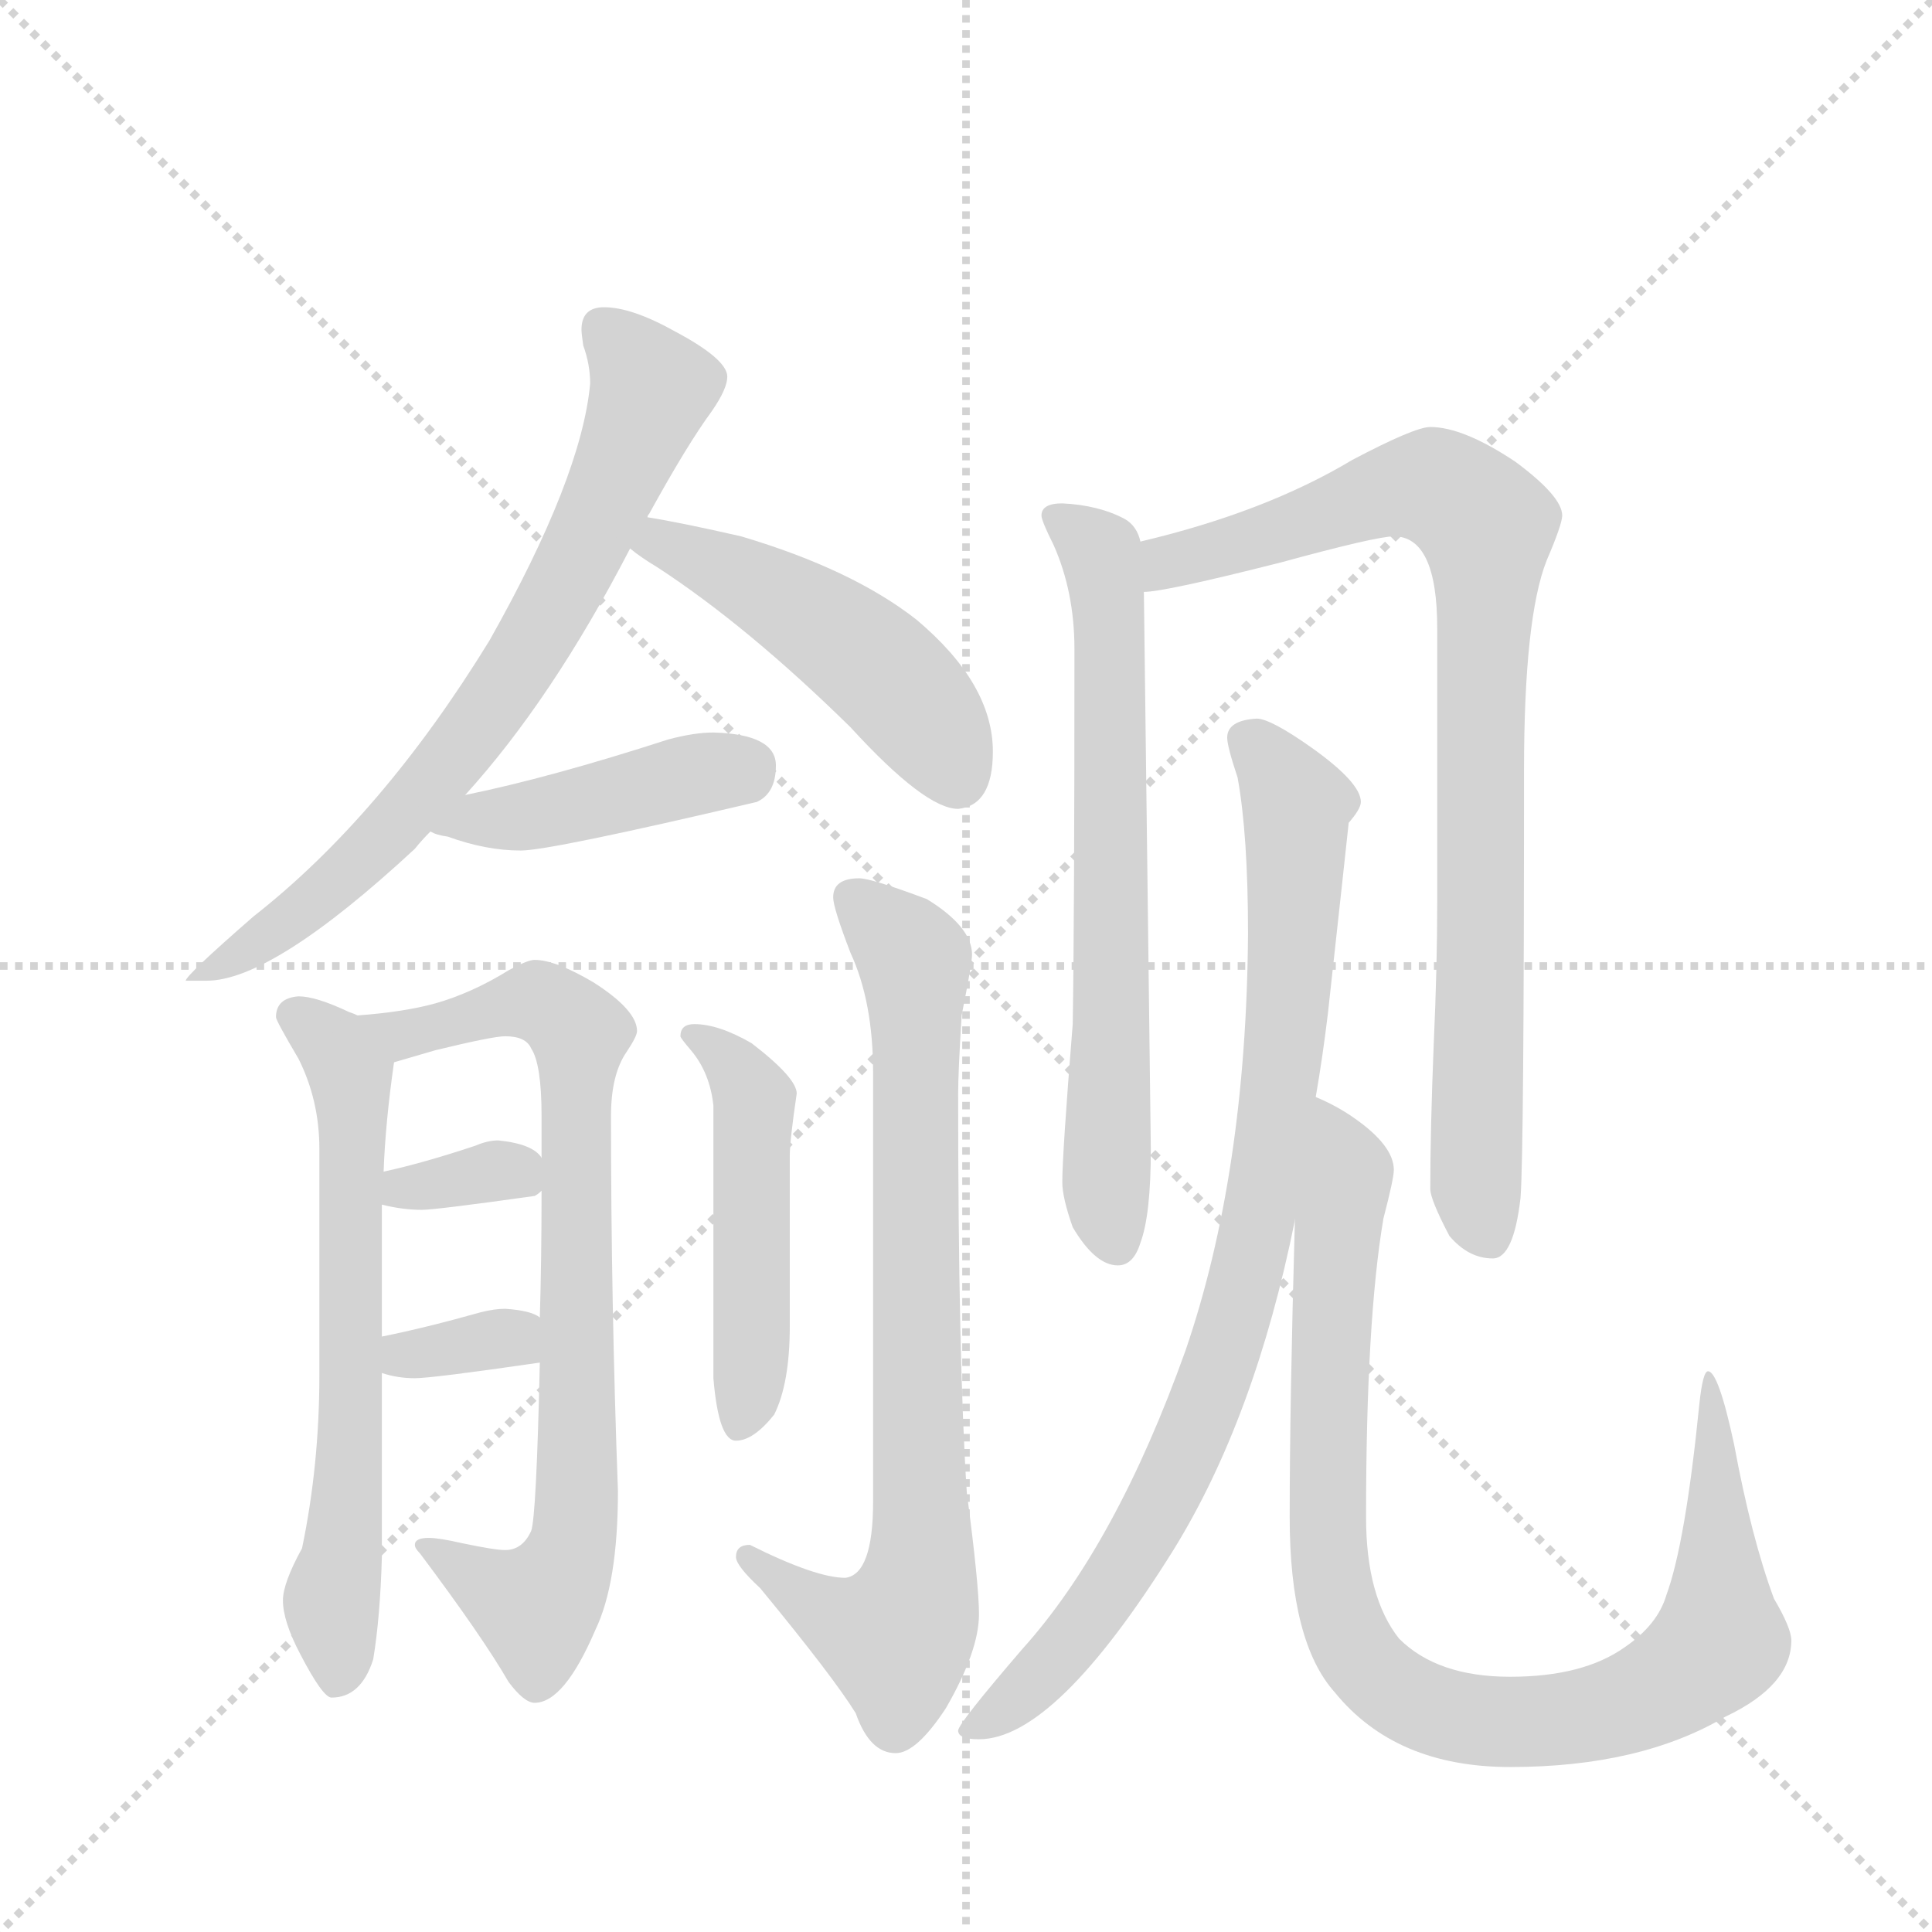 <svg version="1.1" viewBox="0 0 1024 1024" xmlns="http://www.w3.org/2000/svg">
  <g stroke="lightgray" stroke-dasharray="1,1" stroke-width="1" transform="scale(4, 4)">
    <line x1="0" y1="0" x2="256" y2="256"></line>
    <line x1="256" y1="0" x2="0" y2="256"></line>
    <line x1="128" y1="0" x2="128" y2="256"></line>
    <line x1="0" y1="128" x2="256" y2="128"></line>
  </g>
  <g transform="scale(0.92, -0.92) translate(60, -900)">
    <style type="text/css">
      
        @keyframes keyframes0 {
          from {
            stroke: blue;
            stroke-dashoffset: 739;
            stroke-width: 128;
          }
          71% {
            animation-timing-function: step-end;
            stroke: blue;
            stroke-dashoffset: 0;
            stroke-width: 128;
          }
          to {
            stroke: black;
            stroke-width: 1024;
          }
        }
        #make-me-a-hanzi-animation-0 {
          animation: keyframes0 0.851s both;
          animation-delay: 0s;
          animation-timing-function: linear;
        }
      
        @keyframes keyframes1 {
          from {
            stroke: blue;
            stroke-dashoffset: 491;
            stroke-width: 128;
          }
          62% {
            animation-timing-function: step-end;
            stroke: blue;
            stroke-dashoffset: 0;
            stroke-width: 128;
          }
          to {
            stroke: black;
            stroke-width: 1024;
          }
        }
        #make-me-a-hanzi-animation-1 {
          animation: keyframes1 0.65s both;
          animation-delay: 0.851s;
          animation-timing-function: linear;
        }
      
        @keyframes keyframes2 {
          from {
            stroke: blue;
            stroke-dashoffset: 433;
            stroke-width: 128;
          }
          58% {
            animation-timing-function: step-end;
            stroke: blue;
            stroke-dashoffset: 0;
            stroke-width: 128;
          }
          to {
            stroke: black;
            stroke-width: 1024;
          }
        }
        #make-me-a-hanzi-animation-2 {
          animation: keyframes2 0.602s both;
          animation-delay: 1.501s;
          animation-timing-function: linear;
        }
      
        @keyframes keyframes3 {
          from {
            stroke: blue;
            stroke-dashoffset: 653;
            stroke-width: 128;
          }
          68% {
            animation-timing-function: step-end;
            stroke: blue;
            stroke-dashoffset: 0;
            stroke-width: 128;
          }
          to {
            stroke: black;
            stroke-width: 1024;
          }
        }
        #make-me-a-hanzi-animation-3 {
          animation: keyframes3 0.781s both;
          animation-delay: 2.103s;
          animation-timing-function: linear;
        }
      
        @keyframes keyframes4 {
          from {
            stroke: blue;
            stroke-dashoffset: 795;
            stroke-width: 128;
          }
          72% {
            animation-timing-function: step-end;
            stroke: blue;
            stroke-dashoffset: 0;
            stroke-width: 128;
          }
          to {
            stroke: black;
            stroke-width: 1024;
          }
        }
        #make-me-a-hanzi-animation-4 {
          animation: keyframes4 0.897s both;
          animation-delay: 2.885s;
          animation-timing-function: linear;
        }
      
        @keyframes keyframes5 {
          from {
            stroke: blue;
            stroke-dashoffset: 339;
            stroke-width: 128;
          }
          52% {
            animation-timing-function: step-end;
            stroke: blue;
            stroke-dashoffset: 0;
            stroke-width: 128;
          }
          to {
            stroke: black;
            stroke-width: 1024;
          }
        }
        #make-me-a-hanzi-animation-5 {
          animation: keyframes5 0.526s both;
          animation-delay: 3.782s;
          animation-timing-function: linear;
        }
      
        @keyframes keyframes6 {
          from {
            stroke: blue;
            stroke-dashoffset: 337;
            stroke-width: 128;
          }
          52% {
            animation-timing-function: step-end;
            stroke: blue;
            stroke-dashoffset: 0;
            stroke-width: 128;
          }
          to {
            stroke: black;
            stroke-width: 1024;
          }
        }
        #make-me-a-hanzi-animation-6 {
          animation: keyframes6 0.524s both;
          animation-delay: 4.308s;
          animation-timing-function: linear;
        }
      
        @keyframes keyframes7 {
          from {
            stroke: blue;
            stroke-dashoffset: 494;
            stroke-width: 128;
          }
          62% {
            animation-timing-function: step-end;
            stroke: blue;
            stroke-dashoffset: 0;
            stroke-width: 128;
          }
          to {
            stroke: black;
            stroke-width: 1024;
          }
        }
        #make-me-a-hanzi-animation-7 {
          animation: keyframes7 0.652s both;
          animation-delay: 4.832s;
          animation-timing-function: linear;
        }
      
        @keyframes keyframes8 {
          from {
            stroke: blue;
            stroke-dashoffset: 795;
            stroke-width: 128;
          }
          72% {
            animation-timing-function: step-end;
            stroke: blue;
            stroke-dashoffset: 0;
            stroke-width: 128;
          }
          to {
            stroke: black;
            stroke-width: 1024;
          }
        }
        #make-me-a-hanzi-animation-8 {
          animation: keyframes8 0.897s both;
          animation-delay: 5.484s;
          animation-timing-function: linear;
        }
      
        @keyframes keyframes9 {
          from {
            stroke: blue;
            stroke-dashoffset: 687;
            stroke-width: 128;
          }
          69% {
            animation-timing-function: step-end;
            stroke: blue;
            stroke-dashoffset: 0;
            stroke-width: 128;
          }
          to {
            stroke: black;
            stroke-width: 1024;
          }
        }
        #make-me-a-hanzi-animation-9 {
          animation: keyframes9 0.809s both;
          animation-delay: 6.381s;
          animation-timing-function: linear;
        }
      
        @keyframes keyframes10 {
          from {
            stroke: blue;
            stroke-dashoffset: 878;
            stroke-width: 128;
          }
          74% {
            animation-timing-function: step-end;
            stroke: blue;
            stroke-dashoffset: 0;
            stroke-width: 128;
          }
          to {
            stroke: black;
            stroke-width: 1024;
          }
        }
        #make-me-a-hanzi-animation-10 {
          animation: keyframes10 0.965s both;
          animation-delay: 7.19s;
          animation-timing-function: linear;
        }
      
        @keyframes keyframes11 {
          from {
            stroke: blue;
            stroke-dashoffset: 889;
            stroke-width: 128;
          }
          74% {
            animation-timing-function: step-end;
            stroke: blue;
            stroke-dashoffset: 0;
            stroke-width: 128;
          }
          to {
            stroke: black;
            stroke-width: 1024;
          }
        }
        #make-me-a-hanzi-animation-11 {
          animation: keyframes11 0.973s both;
          animation-delay: 8.154s;
          animation-timing-function: linear;
        }
      
        @keyframes keyframes12 {
          from {
            stroke: blue;
            stroke-dashoffset: 960;
            stroke-width: 128;
          }
          76% {
            animation-timing-function: step-end;
            stroke: blue;
            stroke-dashoffset: 0;
            stroke-width: 128;
          }
          to {
            stroke: black;
            stroke-width: 1024;
          }
        }
        #make-me-a-hanzi-animation-12 {
          animation: keyframes12 1.031s both;
          animation-delay: 9.128s;
          animation-timing-function: linear;
        }
      
    </style>
    
      <path d="M 288 723 Q 275 723 275 710 Q 275 708 276 701 Q 280 690 280 679 Q 275 625 222 531 Q 160 430 86 372 Q 47 338 47 335 L 59 335 Q 97 335 179 411 Q 183 416 188 421 L 208 442 Q 258 497 303 584 L 313 602 Q 313 603 314 604 Q 336 644 350 663 Q 359 676 359 683 Q 359 693 329 709 Q 304 723 288 723 Z" fill="lightgray"></path>
    
      <path d="M 303 584 Q 309 579 319 573 Q 371 539 430 481 Q 473 434 492 434 Q 512 436 512 467 Q 512 506 468 543 Q 431 572 367 591 Q 332 599 313 602 C 283 607 279 602 303 584 Z" fill="lightgray"></path>
    
      <path d="M 188 421 Q 191 419 198 418 Q 220 410 240 410 Q 257 410 376 438 Q 387 443 387 459 Q 387 477 351 478 Q 340 478 325 474 Q 257 452 208 442 C 179 436 160 432 188 421 Z" fill="lightgray"></path>
    
      <path d="M 146 315 Q 144 316 141 317 Q 122 326 112 326 Q 99 325 99 314 Q 99 312 112 290 Q 124 266 124 238 L 124 108 Q 124 56 114 8 Q 103 -12 103 -22 Q 103 -34 113 -53 Q 126 -78 131 -78 Q 148 -78 155 -56 Q 159 -32 160 3 L 160 109 L 160 130 L 160 206 L 161 225 Q 162 253 167 288 C 169 305 169 305 146 315 Z" fill="lightgray"></path>
    
      <path d="M 248 347 Q 244 347 233 341 Q 212 328 191 322 Q 173 317 146 315 C 116 312 138 280 167 288 Q 174 290 191 295 Q 224 303 231 303 Q 243 303 246 296 Q 252 287 252 257 L 252 233 L 252 214 Q 252 174 251 141 L 251 115 Q 249 26 246 18 Q 241 7 231 7 Q 225 7 206 11 Q 193 14 187 14 Q 179 14 179 10 Q 179 8 182 5 Q 218 -43 233 -69 Q 242 -81 248 -81 Q 265 -81 283 -39 Q 296 -12 296 41 Q 292 150 292 257 Q 292 281 301 294 Q 307 303 307 306 Q 307 318 282 334 Q 260 347 248 347 Z" fill="lightgray"></path>
    
      <path d="M 252 233 Q 247 241 227 243 Q 221 243 214 240 Q 184 230 161 225 C 132 218 131 213 160 206 Q 172 203 183 203 Q 191 203 248 211 Q 250 212 252 214 C 261 222 261 222 252 233 Z" fill="lightgray"></path>
    
      <path d="M 160 109 Q 169 106 179 106 Q 189 106 251 115 C 281 119 277 126 251 141 Q 246 145 231 146 Q 225 146 217 144 Q 185 135 160 130 C 131 124 131 118 160 109 Z" fill="lightgray"></path>
    
      <path d="M 340 310 Q 332 310 332 303 Q 332 302 338 295 Q 349 282 351 263 L 351 106 Q 354 70 364 70 Q 374 70 386 85 Q 395 103 395 136 L 395 234 Q 395 243 399 270 Q 399 279 373 299 Q 354 310 340 310 Z" fill="lightgray"></path>
    
      <path d="M 435 394 Q 420 394 420 383 Q 420 377 430 351 Q 443 323 443 282 L 443 35 Q 443 -7 427 -9 Q 410 -9 372 10 Q 364 10 364 3 Q 364 -2 378 -15 Q 420 -66 433 -87 Q 441 -110 456 -110 Q 468 -110 485 -84 Q 504 -51 504 -30 Q 504 -13 497 40 Q 492 116 492 270 Q 492 282 494 315 Q 500 345 500 350 Q 500 366 474 382 Q 442 394 435 394 Z" fill="lightgray"></path>
    
      <path d="M 552 610 Q 540 610 540 603 Q 540 600 547 586 Q 559 559 559 526 Q 559 368 558 310 Q 552 235 552 219 Q 552 210 558 193 Q 571 171 584 171 Q 593 171 597 184 Q 603 200 603 238 L 599 559 L 597 588 Q 595 597 588 601 Q 573 609 552 610 Z" fill="lightgray"></path>
    
      <path d="M 599 559 Q 611 559 678 576 Q 733 591 743 591 Q 768 591 768 538 L 768 380 Q 768 343 766 299 Q 764 249 764 215 Q 764 209 775 188 Q 786 175 800 175 Q 812 175 816 210 Q 818 236 818 456 Q 818 544 831 577 Q 840 598 840 603 Q 840 614 813 634 Q 783 654 764 654 Q 755 654 719 635 Q 669 605 597 588 C 568 581 569 555 599 559 Z" fill="lightgray"></path>
    
      <path d="M 664 486 Q 647 485 647 475 Q 647 470 653 452 Q 659 419 659 362 Q 658 224 623 122 Q 583 10 529 -50 Q 492 -93 492 -97 Q 492 -102 504 -102 Q 548 -102 616 7 Q 663 83 686 197 L 698 268 Q 702 291 705 316 Q 715 407 717 426 Q 724 434 724 438 Q 724 449 696 469 Q 672 486 664 486 Z" fill="lightgray"></path>
    
      <path d="M 686 197 Q 683 90 683 26 Q 683 -46 709 -75 Q 744 -118 810 -118 Q 885 -118 934 -89 Q 972 -71 972 -45 Q 972 -38 962 -21 Q 949 14 939 68 Q 930 110 924 110 Q 921 110 919 91 Q 911 11 900 -19 Q 895 -36 876 -49 Q 852 -66 810 -66 Q 768 -66 746 -44 Q 727 -20 727 26 Q 727 139 737 198 Q 743 221 743 226 Q 743 240 720 256 Q 710 263 698 268 C 688 273 687 227 686 197 Z" fill="lightgray"></path>
    
    
      <clipPath id="make-me-a-hanzi-clip-0">
        <path d="M 288 723 Q 275 723 275 710 Q 275 708 276 701 Q 280 690 280 679 Q 275 625 222 531 Q 160 430 86 372 Q 47 338 47 335 L 59 335 Q 97 335 179 411 Q 183 416 188 421 L 208 442 Q 258 497 303 584 L 313 602 Q 313 603 314 604 Q 336 644 350 663 Q 359 676 359 683 Q 359 693 329 709 Q 304 723 288 723 Z"></path>
      </clipPath>
      <path clip-path="url(#make-me-a-hanzi-clip-0)" d="M 286 712 L 316 676 L 271 572 L 231 504 L 143 399 L 80 351 L 55 340" fill="none" id="make-me-a-hanzi-animation-0" stroke-dasharray="611 1222" stroke-linecap="round"></path>
    
      <clipPath id="make-me-a-hanzi-clip-1">
        <path d="M 303 584 Q 309 579 319 573 Q 371 539 430 481 Q 473 434 492 434 Q 512 436 512 467 Q 512 506 468 543 Q 431 572 367 591 Q 332 599 313 602 C 283 607 279 602 303 584 Z"></path>
      </clipPath>
      <path clip-path="url(#make-me-a-hanzi-clip-1)" d="M 310 586 L 327 586 L 355 574 L 433 526 L 474 485 L 491 451" fill="none" id="make-me-a-hanzi-animation-1" stroke-dasharray="363 726" stroke-linecap="round"></path>
    
      <clipPath id="make-me-a-hanzi-clip-2">
        <path d="M 188 421 Q 191 419 198 418 Q 220 410 240 410 Q 257 410 376 438 Q 387 443 387 459 Q 387 477 351 478 Q 340 478 325 474 Q 257 452 208 442 C 179 436 160 432 188 421 Z"></path>
      </clipPath>
      <path clip-path="url(#make-me-a-hanzi-clip-2)" d="M 195 425 L 265 434 L 369 458" fill="none" id="make-me-a-hanzi-animation-2" stroke-dasharray="305 610" stroke-linecap="round"></path>
    
      <clipPath id="make-me-a-hanzi-clip-3">
        <path d="M 146 315 Q 144 316 141 317 Q 122 326 112 326 Q 99 325 99 314 Q 99 312 112 290 Q 124 266 124 238 L 124 108 Q 124 56 114 8 Q 103 -12 103 -22 Q 103 -34 113 -53 Q 126 -78 131 -78 Q 148 -78 155 -56 Q 159 -32 160 3 L 160 109 L 160 130 L 160 206 L 161 225 Q 162 253 167 288 C 169 305 169 305 146 315 Z"></path>
      </clipPath>
      <path clip-path="url(#make-me-a-hanzi-clip-3)" d="M 110 315 L 133 296 L 142 278 L 142 85 L 131 -23 L 134 -68" fill="none" id="make-me-a-hanzi-animation-3" stroke-dasharray="525 1050" stroke-linecap="round"></path>
    
      <clipPath id="make-me-a-hanzi-clip-4">
        <path d="M 248 347 Q 244 347 233 341 Q 212 328 191 322 Q 173 317 146 315 C 116 312 138 280 167 288 Q 174 290 191 295 Q 224 303 231 303 Q 243 303 246 296 Q 252 287 252 257 L 252 233 L 252 214 Q 252 174 251 141 L 251 115 Q 249 26 246 18 Q 241 7 231 7 Q 225 7 206 11 Q 193 14 187 14 Q 179 14 179 10 Q 179 8 182 5 Q 218 -43 233 -69 Q 242 -81 248 -81 Q 265 -81 283 -39 Q 296 -12 296 41 Q 292 150 292 257 Q 292 281 301 294 Q 307 303 307 306 Q 307 318 282 334 Q 260 347 248 347 Z"></path>
      </clipPath>
      <path clip-path="url(#make-me-a-hanzi-clip-4)" d="M 155 314 L 180 305 L 250 323 L 274 302 L 269 5 L 249 -26 L 184 10" fill="none" id="make-me-a-hanzi-animation-4" stroke-dasharray="667 1334" stroke-linecap="round"></path>
    
      <clipPath id="make-me-a-hanzi-clip-5">
        <path d="M 252 233 Q 247 241 227 243 Q 221 243 214 240 Q 184 230 161 225 C 132 218 131 213 160 206 Q 172 203 183 203 Q 191 203 248 211 Q 250 212 252 214 C 261 222 261 222 252 233 Z"></path>
      </clipPath>
      <path clip-path="url(#make-me-a-hanzi-clip-5)" d="M 167 210 L 173 216 L 224 226 L 245 219" fill="none" id="make-me-a-hanzi-animation-5" stroke-dasharray="211 422" stroke-linecap="round"></path>
    
      <clipPath id="make-me-a-hanzi-clip-6">
        <path d="M 160 109 Q 169 106 179 106 Q 189 106 251 115 C 281 119 277 126 251 141 Q 246 145 231 146 Q 225 146 217 144 Q 185 135 160 130 C 131 124 131 118 160 109 Z"></path>
      </clipPath>
      <path clip-path="url(#make-me-a-hanzi-clip-6)" d="M 166 114 L 244 135" fill="none" id="make-me-a-hanzi-animation-6" stroke-dasharray="209 418" stroke-linecap="round"></path>
    
      <clipPath id="make-me-a-hanzi-clip-7">
        <path d="M 340 310 Q 332 310 332 303 Q 332 302 338 295 Q 349 282 351 263 L 351 106 Q 354 70 364 70 Q 374 70 386 85 Q 395 103 395 136 L 395 234 Q 395 243 399 270 Q 399 279 373 299 Q 354 310 340 310 Z"></path>
      </clipPath>
      <path clip-path="url(#make-me-a-hanzi-clip-7)" d="M 340 302 L 369 279 L 375 265 L 372 105 L 366 80" fill="none" id="make-me-a-hanzi-animation-7" stroke-dasharray="366 732" stroke-linecap="round"></path>
    
      <clipPath id="make-me-a-hanzi-clip-8">
        <path d="M 435 394 Q 420 394 420 383 Q 420 377 430 351 Q 443 323 443 282 L 443 35 Q 443 -7 427 -9 Q 410 -9 372 10 Q 364 10 364 3 Q 364 -2 378 -15 Q 420 -66 433 -87 Q 441 -110 456 -110 Q 468 -110 485 -84 Q 504 -51 504 -30 Q 504 -13 497 40 Q 492 116 492 270 Q 492 282 494 315 Q 500 345 500 350 Q 500 366 474 382 Q 442 394 435 394 Z"></path>
      </clipPath>
      <path clip-path="url(#make-me-a-hanzi-clip-8)" d="M 432 383 L 467 347 L 471 8 L 466 -27 L 455 -42 L 447 -42 L 411 -27 L 372 2" fill="none" id="make-me-a-hanzi-animation-8" stroke-dasharray="667 1334" stroke-linecap="round"></path>
    
      <clipPath id="make-me-a-hanzi-clip-9">
        <path d="M 552 610 Q 540 610 540 603 Q 540 600 547 586 Q 559 559 559 526 Q 559 368 558 310 Q 552 235 552 219 Q 552 210 558 193 Q 571 171 584 171 Q 593 171 597 184 Q 603 200 603 238 L 599 559 L 597 588 Q 595 597 588 601 Q 573 609 552 610 Z"></path>
      </clipPath>
      <path clip-path="url(#make-me-a-hanzi-clip-9)" d="M 548 602 L 575 579 L 577 565 L 577 222 L 583 184" fill="none" id="make-me-a-hanzi-animation-9" stroke-dasharray="559 1118" stroke-linecap="round"></path>
    
      <clipPath id="make-me-a-hanzi-clip-10">
        <path d="M 599 559 Q 611 559 678 576 Q 733 591 743 591 Q 768 591 768 538 L 768 380 Q 768 343 766 299 Q 764 249 764 215 Q 764 209 775 188 Q 786 175 800 175 Q 812 175 816 210 Q 818 236 818 456 Q 818 544 831 577 Q 840 598 840 603 Q 840 614 813 634 Q 783 654 764 654 Q 755 654 719 635 Q 669 605 597 588 C 568 581 569 555 599 559 Z"></path>
      </clipPath>
      <path clip-path="url(#make-me-a-hanzi-clip-10)" d="M 601 566 L 624 580 L 664 588 L 738 617 L 769 619 L 797 597 L 790 218 L 797 190" fill="none" id="make-me-a-hanzi-animation-10" stroke-dasharray="750 1500" stroke-linecap="round"></path>
    
      <clipPath id="make-me-a-hanzi-clip-11">
        <path d="M 664 486 Q 647 485 647 475 Q 647 470 653 452 Q 659 419 659 362 Q 658 224 623 122 Q 583 10 529 -50 Q 492 -93 492 -97 Q 492 -102 504 -102 Q 548 -102 616 7 Q 663 83 686 197 L 698 268 Q 702 291 705 316 Q 715 407 717 426 Q 724 434 724 438 Q 724 449 696 469 Q 672 486 664 486 Z"></path>
      </clipPath>
      <path clip-path="url(#make-me-a-hanzi-clip-11)" d="M 660 473 L 686 440 L 687 417 L 678 277 L 653 144 L 595 6 L 547 -57 L 499 -98" fill="none" id="make-me-a-hanzi-animation-11" stroke-dasharray="761 1522" stroke-linecap="round"></path>
    
      <clipPath id="make-me-a-hanzi-clip-12">
        <path d="M 686 197 Q 683 90 683 26 Q 683 -46 709 -75 Q 744 -118 810 -118 Q 885 -118 934 -89 Q 972 -71 972 -45 Q 972 -38 962 -21 Q 949 14 939 68 Q 930 110 924 110 Q 921 110 919 91 Q 911 11 900 -19 Q 895 -36 876 -49 Q 852 -66 810 -66 Q 768 -66 746 -44 Q 727 -20 727 26 Q 727 139 737 198 Q 743 221 743 226 Q 743 240 720 256 Q 710 263 698 268 C 688 273 687 227 686 197 Z"></path>
      </clipPath>
      <path clip-path="url(#make-me-a-hanzi-clip-12)" d="M 701 260 L 717 225 L 706 133 L 708 -16 L 720 -49 L 751 -79 L 787 -91 L 854 -88 L 891 -76 L 924 -53 L 931 -45 L 925 106" fill="none" id="make-me-a-hanzi-animation-12" stroke-dasharray="832 1664" stroke-linecap="round"></path>
    
  </g>
</svg>